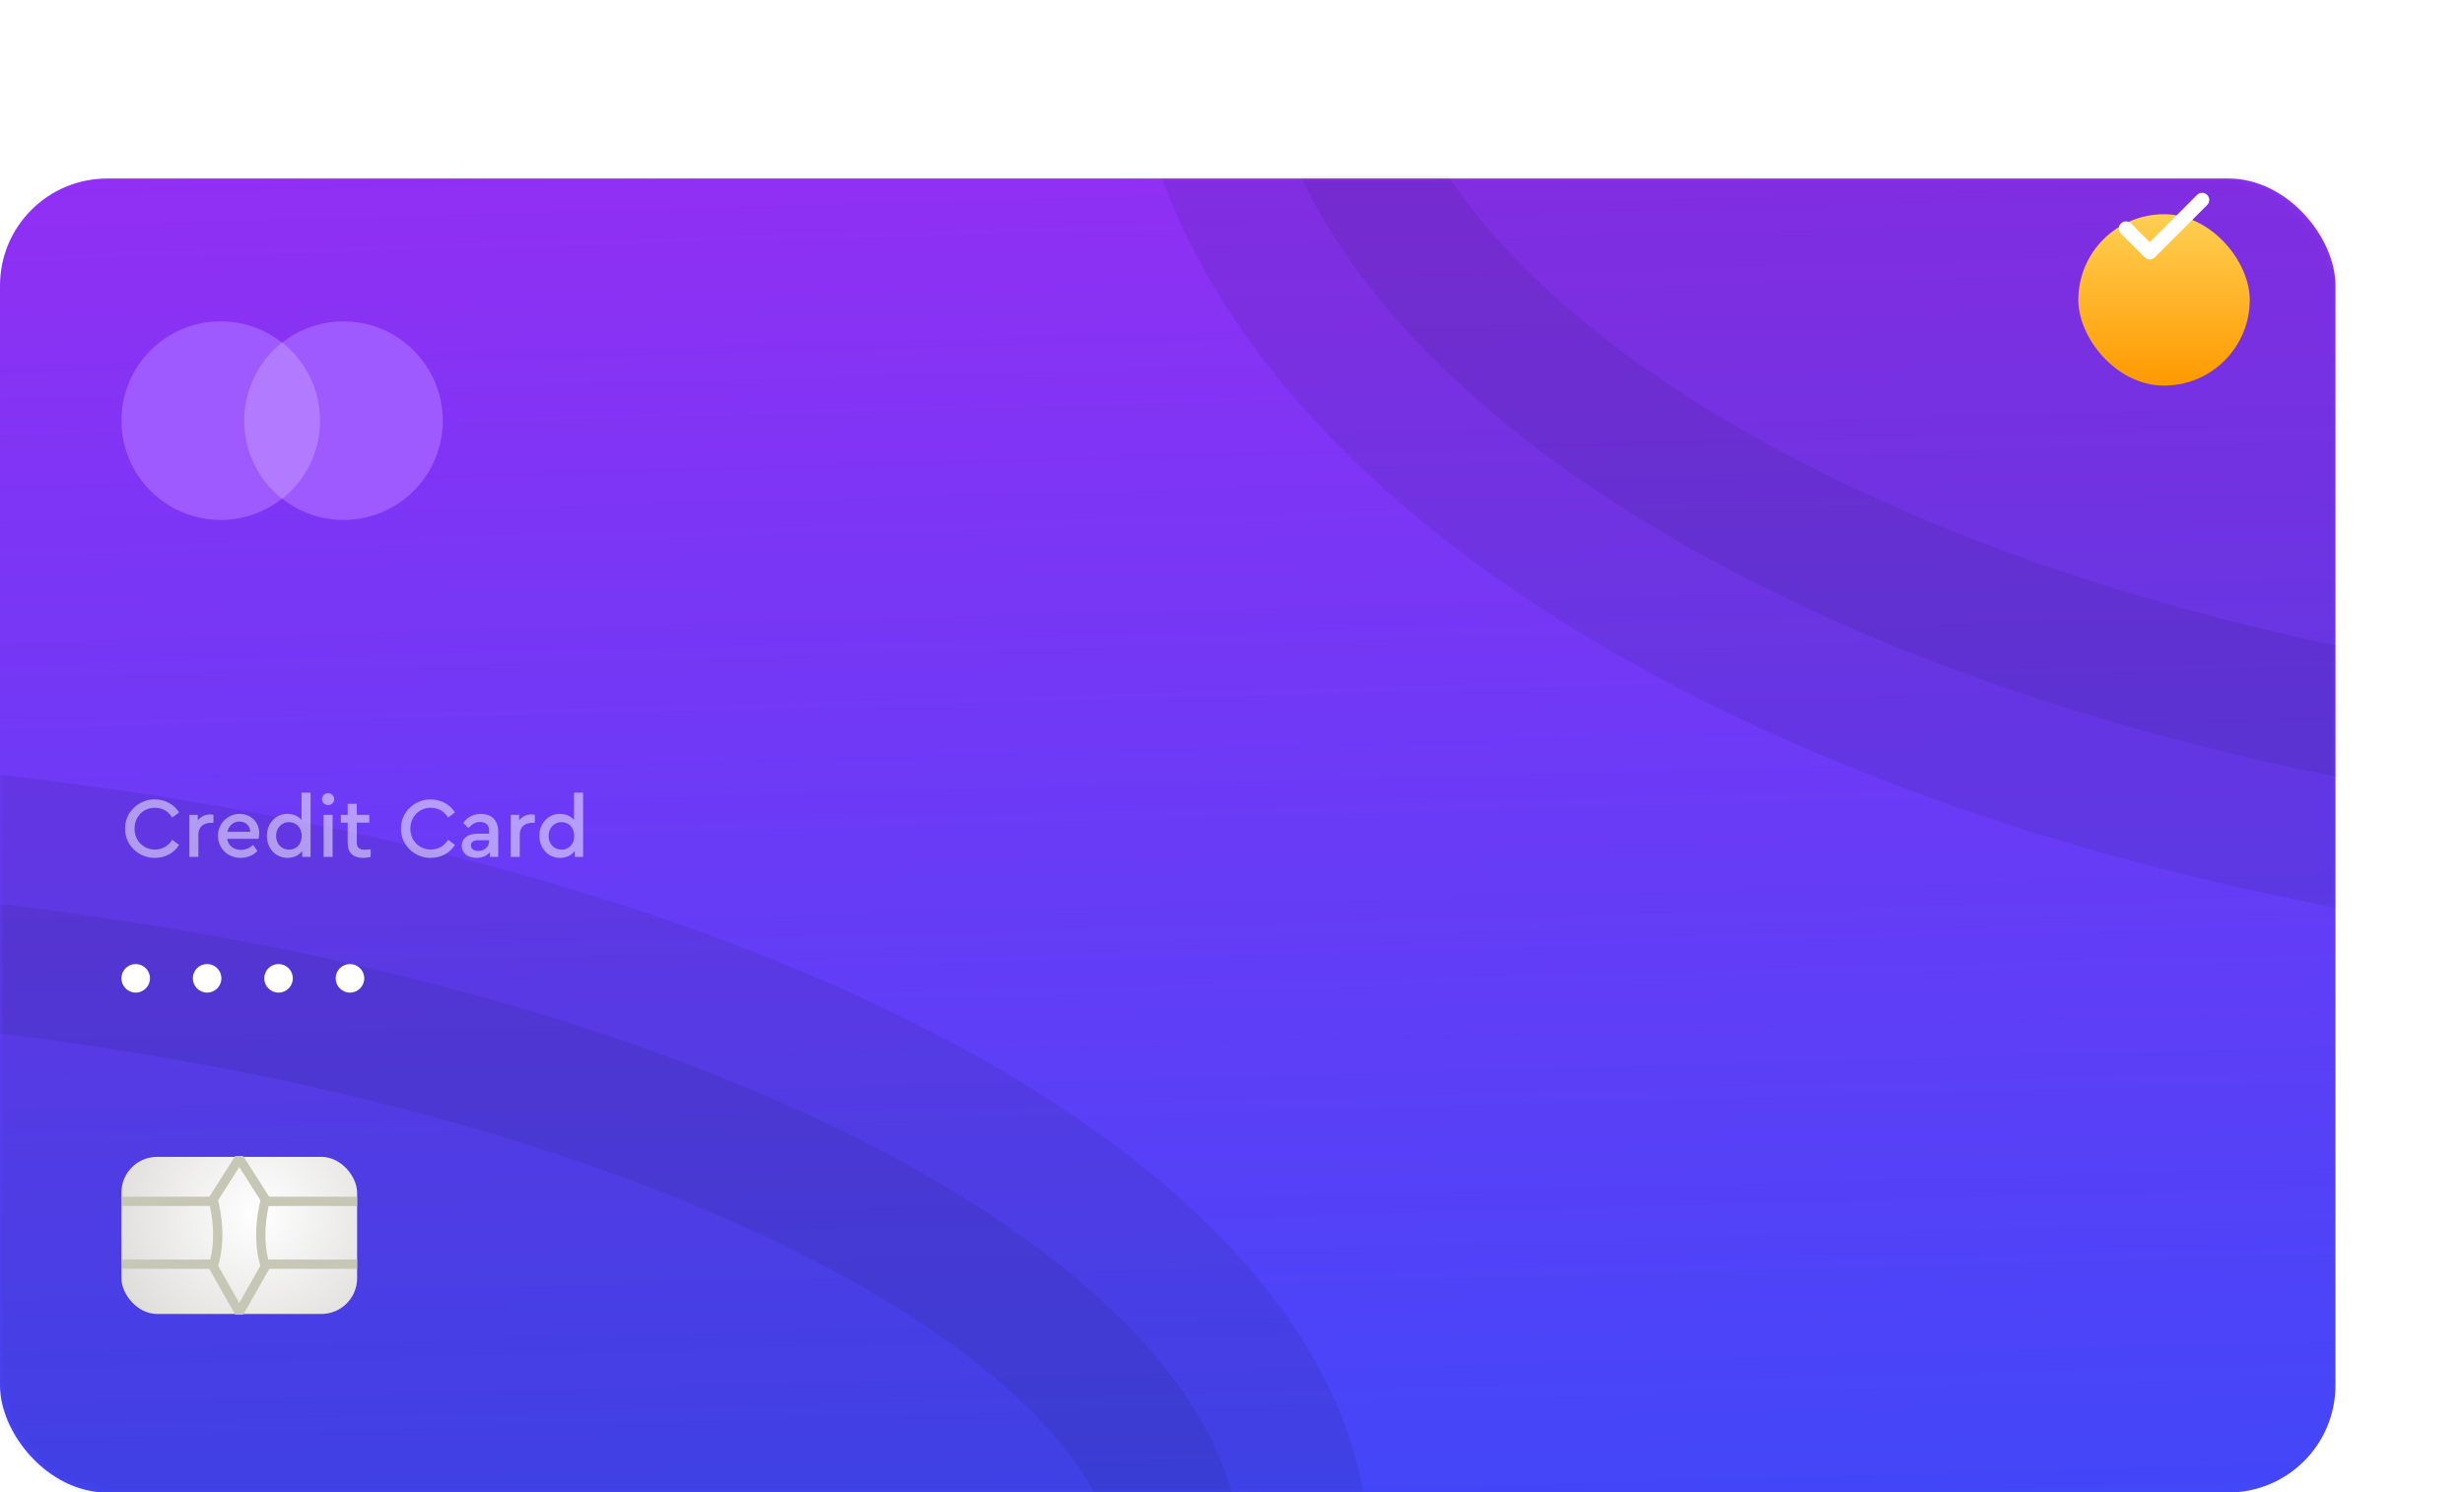 <svg width="345" height="209" viewBox="0 0 345 209" fill="none" xmlns="http://www.w3.org/2000/svg">
<rect y="25" width="327" height="184" rx="15" fill="url(#paint0_linear_1101_31)"/>
<mask id="mask0_1101_31" style="mask-type:alpha" maskUnits="userSpaceOnUse" x="0" y="25" width="327" height="184">
<rect y="25" width="327" height="184" rx="15" fill="#ED713C"/>
</mask>
<g mask="url(#mask0_1101_31)">
<path opacity="0.1" d="M173.69 218C173.69 227.731 169.317 238.366 158.639 249.561C147.872 260.848 131.44 271.832 109.754 281.448C66.429 300.66 5.315 313 -63.145 313C-131.605 313 -192.719 300.66 -236.044 281.448C-257.729 271.832 -274.162 260.848 -284.928 249.561C-295.607 238.366 -299.979 227.731 -299.979 218C-299.979 208.269 -295.607 197.634 -284.928 186.439C-274.162 175.152 -257.729 164.168 -236.044 154.552C-192.719 135.34 -131.605 123 -63.145 123C5.315 123 66.429 135.34 109.754 154.552C131.44 164.168 147.872 175.152 158.639 186.439C169.317 197.634 173.69 208.269 173.69 218Z" fill="#0D1636" stroke="#0D1636" stroke-width="36"/>
<path opacity="0.1" d="M649.531 -1.5C649.531 26.35 628.169 55.704 584.393 79.153C541.371 102.197 480.699 117 412.697 117C344.694 117 284.022 102.197 241 79.153C197.224 55.704 175.862 26.35 175.862 -1.5C175.862 -29.35 197.224 -58.704 241 -82.153C284.022 -105.197 344.694 -120 412.697 -120C480.699 -120 541.371 -105.197 584.393 -82.153C628.169 -58.704 649.531 -29.35 649.531 -1.5Z" fill="#0D1636" stroke="#0D1636" stroke-width="36"/>
</g>
<circle cx="49" cy="137" r="2" fill="white"/>
<circle cx="29" cy="137" r="2" fill="white"/>
<circle cx="39" cy="137" r="2" fill="white"/>
<circle cx="19" cy="137" r="2" fill="white"/>
<rect x="17" y="162" width="33" height="22" rx="5" fill="url(#paint1_radial_1101_31)"/>
<path fill-rule="evenodd" clip-rule="evenodd" d="M33.5 162.219L29.833 167.968C29.833 167.968 31.3 172.999 29.833 177.311L33.5 183.779L37.167 177.311C37.167 177.311 35.7 173.718 37.167 167.968C37.167 167.968 33.5 162.219 33.5 162.219Z" stroke="#C7C7B6" stroke-width="1.3" stroke-linejoin="bevel"/>
<path d="M17 168.232H29.833" stroke="#C7C7B6" stroke-width="1.3" stroke-linejoin="bevel"/>
<path d="M36.8 168.232H50" stroke="#C7C7B6" stroke-width="1.3" stroke-linejoin="bevel"/>
<path d="M17 177.032H29.833" stroke="#C7C7B6" stroke-width="1.3" stroke-linejoin="bevel"/>
<path d="M36.8 177.032H50" stroke="#C7C7B6" stroke-width="1.3" stroke-linejoin="bevel"/>
<path opacity="0.5" d="M17.516 116.04C17.468 118.308 19.424 120.168 21.68 120.132C23.156 120.132 24.404 119.424 25.076 118.308L24.116 117.6C23.552 118.476 22.736 118.968 21.692 118.968C20.072 118.968 18.836 117.72 18.836 116.04C18.836 114.36 20.072 113.112 21.692 113.112C22.736 113.112 23.552 113.604 24.116 114.48L25.076 113.772C24.392 112.656 23.132 111.948 21.68 111.948C19.424 111.912 17.468 113.772 17.516 116.04ZM29.886 114.108C29.742 114.072 29.586 114.048 29.406 114.048C28.734 114.048 28.11 114.348 27.69 114.876V114.108H26.514V120H27.774V116.856C27.774 115.812 28.506 115.224 29.502 115.224H29.886V114.108ZM36.2 117.468C36.26 117.192 36.296 116.928 36.296 116.676C36.296 115.14 35.132 113.976 33.572 113.976C31.904 113.94 30.488 115.368 30.524 117.06C30.524 118.8 31.892 120.132 33.692 120.132C34.592 120.132 35.372 119.82 36.044 119.184L35.444 118.32C34.916 118.788 34.34 119.016 33.728 119.016C32.72 119.016 31.964 118.428 31.808 117.468H36.2ZM31.832 116.484C32.024 115.608 32.696 115.044 33.524 115.044C34.352 115.044 35.024 115.584 35.036 116.484H31.832ZM42.216 111V114.828C41.772 114.288 41.064 113.976 40.248 113.976C38.616 113.94 37.332 115.344 37.368 117.06C37.368 118.8 38.592 120.132 40.248 120.132C41.124 120.132 41.88 119.772 42.312 119.16V120H43.488V111H42.216ZM42.24 117.06C42.24 118.344 41.388 118.98 40.464 118.98C39.42 118.98 38.652 118.176 38.652 117.048C38.652 115.92 39.456 115.128 40.464 115.128C41.376 115.128 42.24 115.788 42.24 117.06ZM45.31 120H46.57V114.108H45.31V120ZM45.082 111.912C45.082 112.38 45.466 112.74 45.946 112.74C46.414 112.74 46.798 112.38 46.798 111.912C46.798 111.444 46.414 111.072 45.946 111.072C45.466 111.072 45.082 111.444 45.082 111.912ZM51.897 118.932C51.548 118.968 51.297 118.992 51.117 118.992C50.349 118.992 49.953 118.728 49.953 117.972V115.2H51.705V114.108H49.953V112.56H48.681V114.108H47.721V115.2H48.681V118.08C48.681 119.46 49.496 120.132 50.852 120.132C51.153 120.132 51.501 120.084 51.897 120V118.932ZM56.141 116.04C56.093 118.308 58.049 120.168 60.305 120.132C61.781 120.132 63.029 119.424 63.701 118.308L62.741 117.6C62.177 118.476 61.361 118.968 60.317 118.968C58.697 118.968 57.461 117.72 57.461 116.04C57.461 114.36 58.697 113.112 60.317 113.112C61.361 113.112 62.177 113.604 62.741 114.48L63.701 113.772C63.017 112.656 61.757 111.948 60.305 111.948C58.049 111.912 56.093 113.772 56.141 116.04ZM69.76 116.436C69.76 114.852 68.8 113.976 67.348 113.976C66.328 113.976 65.452 114.384 64.864 115.236L65.596 115.98C66.088 115.392 66.568 115.104 67.228 115.104C68.032 115.104 68.488 115.548 68.488 116.364V116.748H66.82C65.488 116.748 64.648 117.408 64.648 118.428C64.648 119.448 65.464 120.132 66.7 120.132C67.504 120.132 68.152 119.856 68.584 119.34V120H69.76V116.436ZM68.488 117.768C68.488 118.572 67.816 119.16 66.964 119.16C66.352 119.16 65.932 118.872 65.932 118.38C65.932 117.9 66.304 117.66 66.976 117.66H68.488V117.768ZM74.886 114.108C74.742 114.072 74.586 114.048 74.406 114.048C73.734 114.048 73.11 114.348 72.69 114.876V114.108H71.514V120H72.774V116.856C72.774 115.812 73.506 115.224 74.502 115.224H74.886V114.108ZM80.372 111V114.828C79.928 114.288 79.22 113.976 78.404 113.976C76.772 113.94 75.488 115.344 75.524 117.06C75.524 118.8 76.748 120.132 78.404 120.132C79.28 120.132 80.036 119.772 80.468 119.16V120H81.644V111H80.372ZM80.396 117.06C80.396 118.344 79.544 118.98 78.62 118.98C77.576 118.98 76.808 118.176 76.808 117.048C76.808 115.92 77.612 115.128 78.62 115.128C79.532 115.128 80.396 115.788 80.396 117.06Z" fill="white"/>
<path d="M33.416 47.974H45.584V69.837H33.416V47.974Z" fill="#B27BFF"/>
<path d="M34.189 58.906C34.189 54.464 36.275 50.524 39.48 47.974C37.124 46.12 34.15 45 30.906 45C23.219 45 17 51.219 17 58.906C17 66.592 23.219 72.811 30.905 72.811C34.15 72.811 37.124 71.691 39.48 69.837C36.275 67.326 34.189 63.347 34.189 58.906V58.906Z" fill="#9E59FF"/>
<path d="M61.999 58.906C61.999 66.592 55.781 72.811 48.094 72.811C44.849 72.811 41.875 71.691 39.519 69.837C42.764 67.287 44.811 63.347 44.811 58.906C44.811 54.464 42.725 50.524 39.519 47.974C41.875 46.12 44.849 45 48.094 45C55.781 45 62 51.258 62 58.906H61.999Z" fill="#9E59FF"/>
<g filter="url(#filter0_d_1101_31)">
<rect x="291" y="20" width="24" height="24" rx="12" fill="url(#paint2_linear_1101_31)"/>
</g>
<path d="M308.333 28L301 35.333L297.667 32" stroke="white" stroke-width="2" stroke-linecap="round" stroke-linejoin="round"/>
<defs>
<filter id="filter0_d_1101_31" x="261" y="0" width="84" height="84" filterUnits="userSpaceOnUse" color-interpolation-filters="sRGB">
<feFlood flood-opacity="0" result="BackgroundImageFix"/>
<feColorMatrix in="SourceAlpha" type="matrix" values="0 0 0 0 0 0 0 0 0 0 0 0 0 0 0 0 0 0 127 0" result="hardAlpha"/>
<feOffset dy="10"/>
<feGaussianBlur stdDeviation="15"/>
<feComposite in2="hardAlpha" operator="out"/>
<feColorMatrix type="matrix" values="0 0 0 0 1 0 0 0 0 0.6 0 0 0 0 0 0 0 0 0.2 0"/>
<feBlend mode="normal" in2="BackgroundImageFix" result="effect1_dropShadow_1101_31"/>
<feBlend mode="normal" in="SourceGraphic" in2="effect1_dropShadow_1101_31" result="shape"/>
</filter>
<linearGradient id="paint0_linear_1101_31" x1="164.628" y1="-5.505" x2="171.095" y2="232.049" gradientUnits="userSpaceOnUse">
<stop stop-color="#9C2CF3"/>
<stop offset="1" stop-color="#3A49F9"/>
</linearGradient>
<radialGradient id="paint1_radial_1101_31" cx="0" cy="0" r="1" gradientUnits="userSpaceOnUse" gradientTransform="translate(35.95 170.014) rotate(141.302) scale(22.37 22.2)">
<stop stop-color="white"/>
<stop offset="1" stop-color="#DDDCDA"/>
</radialGradient>
<linearGradient id="paint2_linear_1101_31" x1="303" y1="20" x2="303" y2="44" gradientUnits="userSpaceOnUse">
<stop stop-color="#FFCF53"/>
<stop offset="1" stop-color="#FF9900"/>
</linearGradient>
</defs>
</svg>
